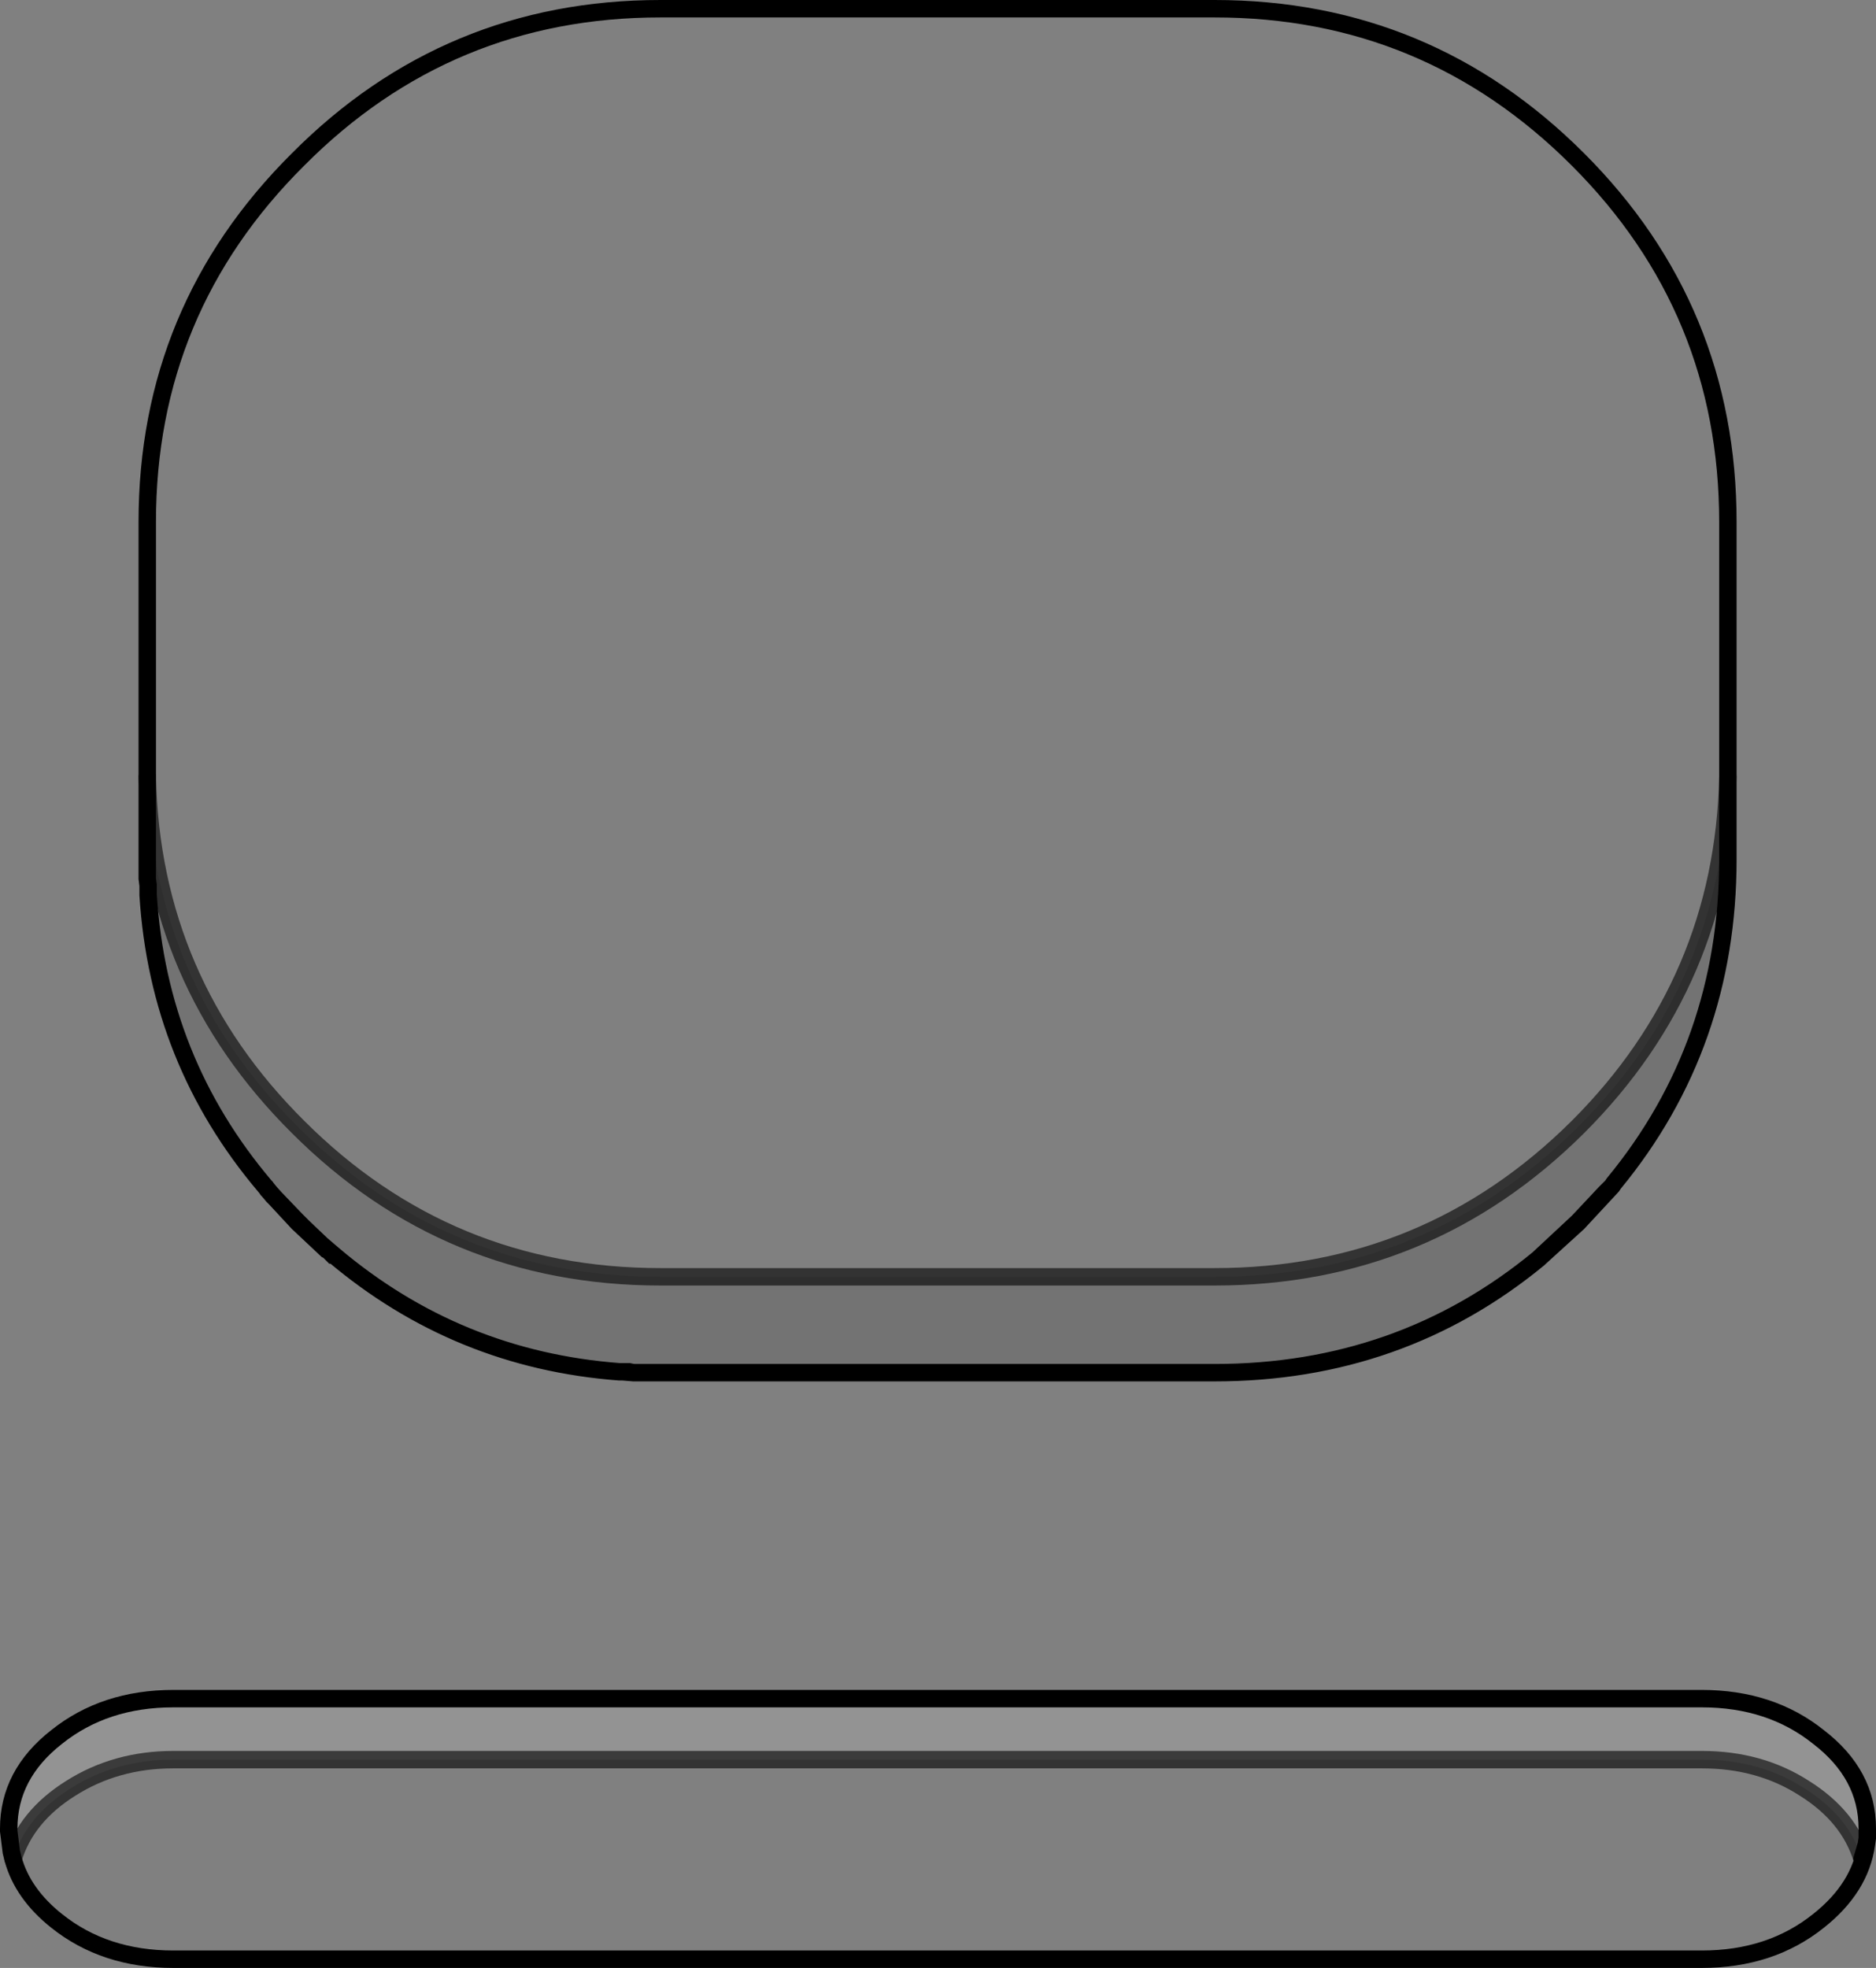 <?xml version="1.0" encoding="UTF-8" standalone="no"?>
<svg xmlns:xlink="http://www.w3.org/1999/xlink" height="112.9px" width="107.65px" xmlns="http://www.w3.org/2000/svg">
  <rect width="100%" height="100%" fill="#808080" stroke="none"/>
  <g transform="matrix(1.0, 0.0, 0.0, 1.0, 53.8, 56.45)">
    <path d="M45.35 -11.9 L45.35 -7.15 Q45.35 3.5 38.8 11.45 L38.7 11.6 38.3 12.0 36.75 13.65 34.55 15.7 34.5 15.75 Q26.55 22.3 15.9 22.3 L-15.9 22.3 -16.25 22.3 -16.65 22.3 -17.35 22.3 -17.45 22.3 -17.7 22.25 -18.05 22.25 -18.25 22.25 Q-27.55 21.55 -34.65 15.55 L-35.35 14.95 -36.4 13.95 -36.55 13.8 -36.7 13.65 -36.8 13.55 -38.0 12.3 -38.45 11.8 -38.55 11.65 -38.6 11.6 Q-44.7 4.4 -45.3 -5.1 L-45.3 -5.15 -45.3 -5.25 -45.3 -5.3 -45.3 -5.65 -45.35 -6.05 -45.35 -6.4 -45.35 -6.55 -45.35 -11.9 Q-45.1 -0.15 -36.7 8.2 -28.1 16.8 -15.9 16.8 L15.9 16.8 Q28.1 16.8 36.75 8.2 45.1 -0.15 45.35 -11.9" fill="#000000" fill-opacity="0.098" fill-rule="evenodd" stroke="none"/>
    <path d="M-45.35 -11.9 L-45.35 -26.5 Q-45.35 -38.7 -36.7 -47.3 -28.1 -55.95 -15.9 -55.95 L15.9 -55.95 Q28.1 -55.95 36.75 -47.3 45.35 -38.7 45.35 -26.5 L45.35 -11.9 Q45.1 -0.15 36.75 8.2 28.1 16.8 15.9 16.8 L-15.9 16.8 Q-28.1 16.8 -36.7 8.2 -45.1 -0.15 -45.35 -11.9 M-53.05 50.2 Q-52.3 47.75 -49.75 46.15 -47.15 44.5 -43.85 44.5 L43.85 44.5 Q47.2 44.5 49.75 46.15 52.3 47.75 53.05 50.2 L53.3 49.35 Q52.95 51.85 50.55 53.75 47.8 55.95 43.85 55.95 L-43.85 55.95 Q-47.8 55.95 -50.55 53.75 -52.5 52.2 -53.05 50.2" fill="#ffffff" fill-opacity="0.0" fill-rule="evenodd" stroke="none"/>
    <path d="M-34.65 15.55 L-34.7 15.55 -34.95 15.3 -35.05 15.25 -35.35 14.95 -34.65 15.55" fill="#d8d9da" fill-rule="evenodd" stroke="none"/>
    <path d="M38.7 11.6 L36.75 13.7 34.55 15.7 36.75 13.65 38.3 12.0 38.7 11.6 M-35.05 15.25 L-36.7 13.7 -38.0 12.3 -36.8 13.55 -36.7 13.65 -36.55 13.8 -36.4 13.95 -35.35 14.95 -35.05 15.25" fill="#ffffff" fill-rule="evenodd" stroke="none"/>
    <path d="M53.05 50.2 Q52.3 47.75 49.75 46.15 47.2 44.5 43.85 44.5 L-43.85 44.5 Q-47.15 44.5 -49.75 46.15 -52.3 47.75 -53.05 50.2 L-53.1 50.0 -53.15 49.8 -53.3 48.6 -53.3 48.45 Q-53.3 45.35 -50.55 43.2 -47.8 41.0 -43.85 41.0 L43.85 41.0 Q47.8 41.0 50.55 43.2 53.35 45.35 53.35 48.45 L53.35 48.6 53.35 49.0 53.3 49.35 53.05 50.2" fill="#ffffff" fill-opacity="0.149" fill-rule="evenodd" stroke="none"/>
    <path d="M45.35 -11.9 L45.35 -7.15 Q45.35 3.5 38.8 11.45 L38.7 11.6 36.75 13.7 34.55 15.7 34.5 15.75 Q26.55 22.3 15.9 22.3 L-15.9 22.3 -16.25 22.3 -16.65 22.3 -17.35 22.3 -17.45 22.3 -18.05 22.25 -18.25 22.25 Q-27.55 21.55 -34.65 15.55 L-34.7 15.55 -34.95 15.3 -35.05 15.25 -36.7 13.7 -38.0 12.3 -38.15 12.15 -38.6 11.6 Q-44.7 4.4 -45.3 -5.1 L-45.3 -5.15 -45.3 -5.25 -45.3 -5.3 -45.3 -5.65 -45.35 -6.05 -45.35 -6.4 -45.35 -6.55 -45.35 -11.9 -45.35 -26.5 Q-45.35 -38.7 -36.7 -47.3 -28.1 -55.95 -15.9 -55.95 L15.9 -55.95 Q28.1 -55.95 36.75 -47.3 45.35 -38.7 45.35 -26.5 L45.35 -11.9 M-17.45 22.3 L-17.7 22.25 -18.05 22.25 M-38.6 11.6 L-38.55 11.65 -38.45 11.8 -38.0 12.3 -36.8 13.55 -36.7 13.65 -36.55 13.8 -36.4 13.95 -35.35 14.95 -34.65 15.55 M53.05 50.2 L53.3 49.35 53.35 49.0 53.35 48.6 53.35 48.45 Q53.35 45.35 50.55 43.2 47.8 41.0 43.85 41.0 L-43.85 41.0 Q-47.8 41.0 -50.55 43.2 -53.3 45.35 -53.3 48.45 L-53.3 48.6 -53.15 49.8 -53.1 50.0 -53.05 50.2 Q-52.5 52.2 -50.55 53.75 -47.8 55.95 -43.85 55.95 L43.85 55.95 Q47.8 55.95 50.55 53.75 52.95 51.85 53.3 49.35 M34.55 15.7 L36.75 13.65 38.3 12.0 38.7 11.6" fill="none" stroke="#000000" stroke-linecap="round" stroke-linejoin="miter-clip" stroke-miterlimit="4.0" stroke-width="1.0"/>
    <path d="M45.35 -11.9 Q45.1 -0.15 36.75 8.2 28.1 16.8 15.9 16.8 L-15.9 16.8 Q-28.1 16.8 -36.7 8.2 -45.1 -0.15 -45.35 -11.9 M-53.05 50.2 Q-52.3 47.75 -49.75 46.15 -47.15 44.5 -43.85 44.5 L43.85 44.5 Q47.2 44.5 49.75 46.15 52.3 47.75 53.05 50.2" fill="none" stroke="#000000" stroke-linecap="round" stroke-linejoin="miter-clip" stroke-miterlimit="4.0" stroke-opacity="0.6" stroke-width="1.0"/>
  </g>
</svg>

